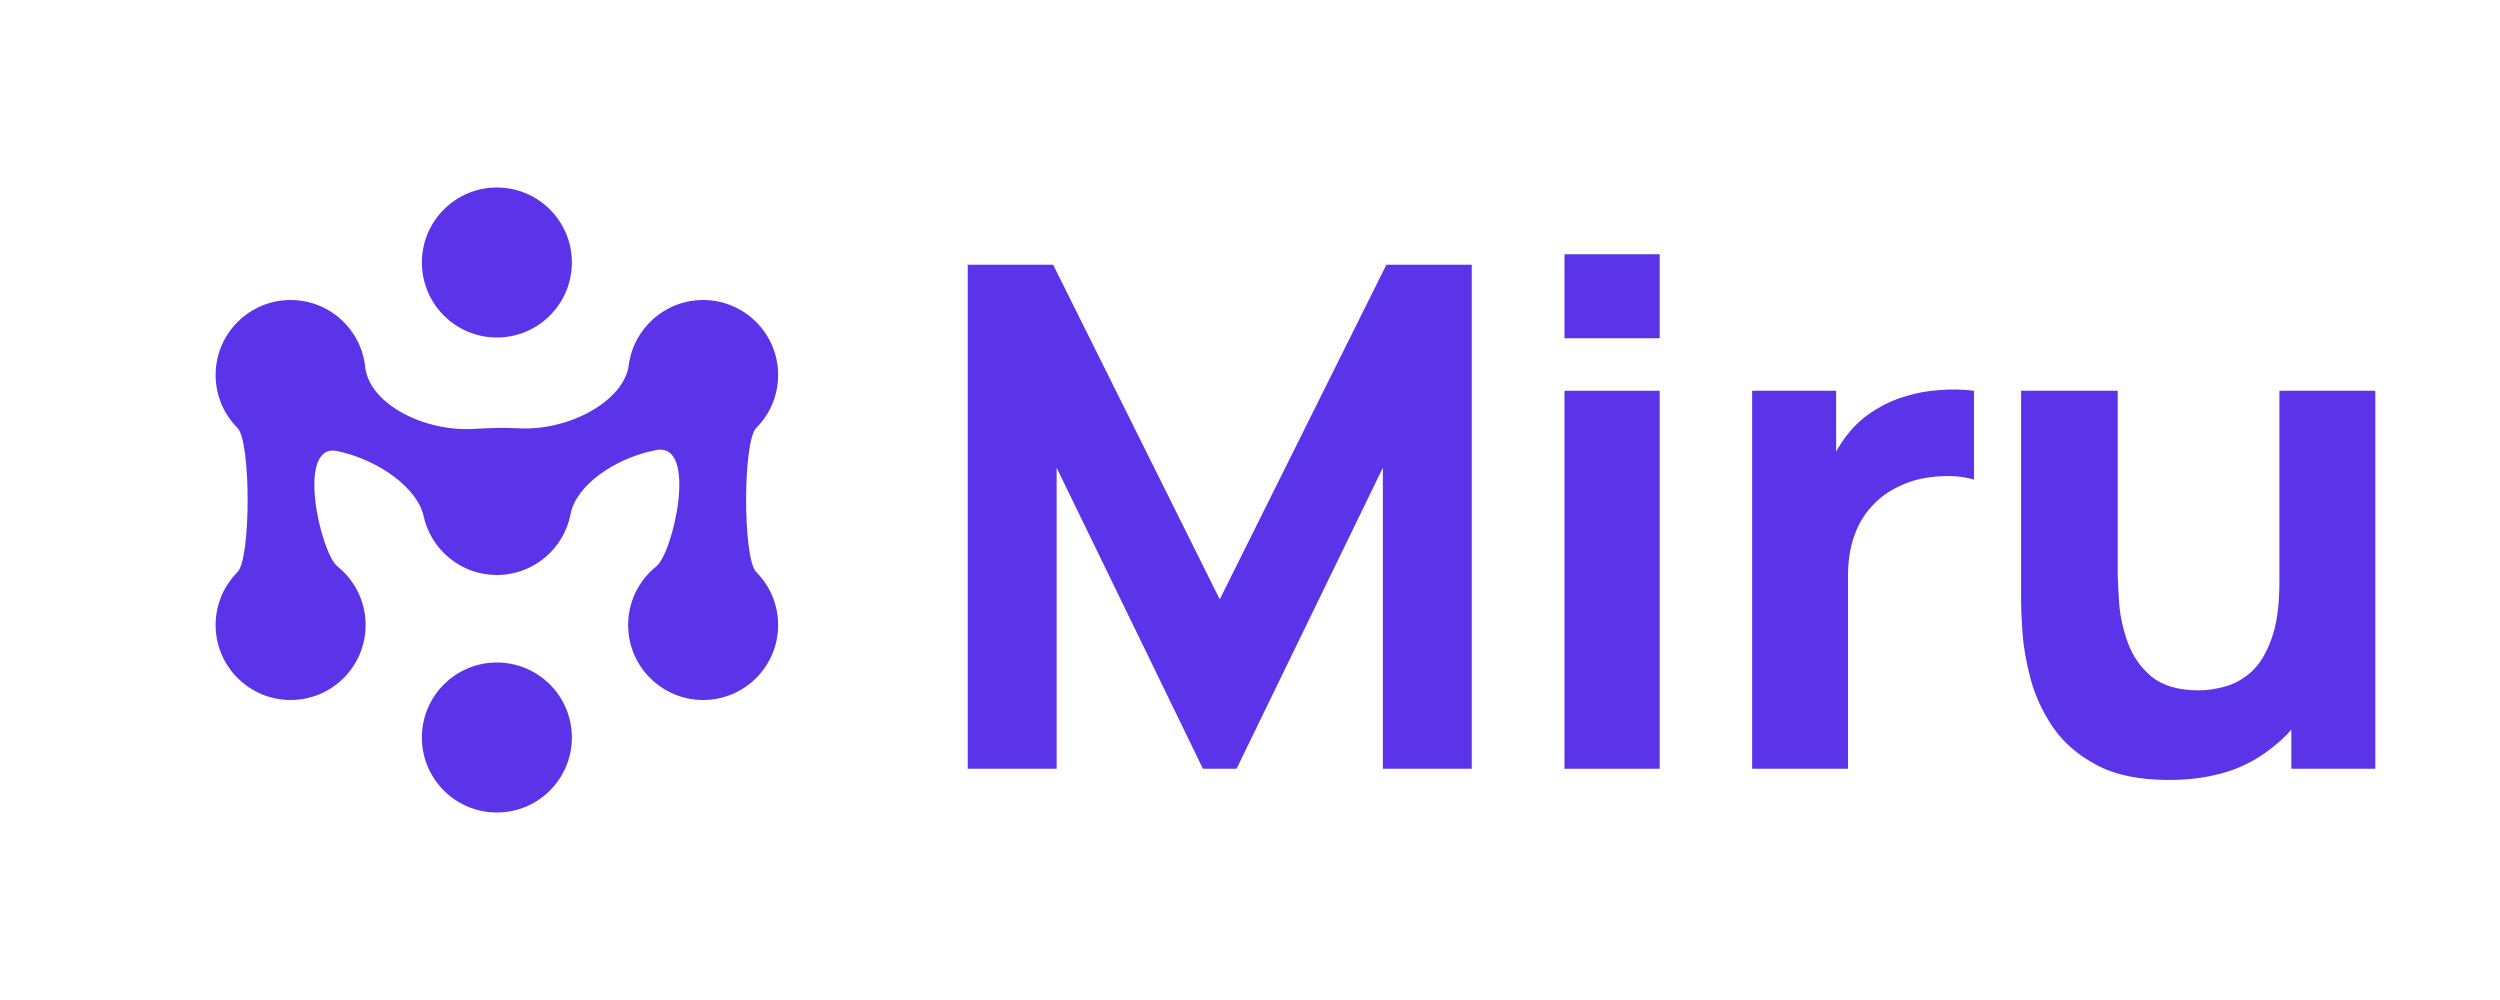 <svg width="400" height="160" viewBox="0 0 400 160" fill="none" xmlns="http://www.w3.org/2000/svg">
<circle cx="79.5" cy="118" r="12" transform="rotate(90 79.5 118)" fill="#5B34EA"/>
<circle cx="79.5" cy="42" r="12" transform="rotate(90 79.5 42)" fill="#5B34EA"/>
<path d="M34.5 60C34.5 63.306 35.837 66.3 38 68.471C40.163 70.641 40.163 89.359 38 91.529C35.837 93.7 34.5 96.694 34.5 100C34.5 106.627 39.873 112 46.5 112C53.127 112 58.5 106.627 58.5 100C58.5 96.21 56.743 92.831 54 90.632C51.257 88.433 47.259 70.736 54 72.177C60.741 73.618 66.831 78.203 67.771 82.549C68.94 87.952 73.747 92 79.5 92C85.36 92 90.24 87.799 91.29 82.244C92.146 77.722 98.288 73.293 105 72.007C111.712 70.722 107.743 88.433 105 90.632C102.257 92.831 100.5 96.21 100.5 100C100.5 106.627 105.873 112 112.5 112C119.127 112 124.5 106.627 124.5 100C124.5 96.694 123.163 93.7 121 91.529C118.837 89.359 118.837 70.641 121 68.471C123.163 66.3 124.5 63.306 124.5 60C124.5 53.373 119.127 48 112.5 48C106.418 48 101.394 52.524 100.607 58.39C99.82 64.256 90.952 68.947 83.042 68.531C80.401 68.392 78.294 68.483 75.659 68.628C67.9 69.054 59.086 64.686 58.428 58.68C57.771 52.674 52.681 48 46.5 48C39.873 48 34.5 53.373 34.5 60Z" fill="#5B34EA"/>
<path d="M154.84 123V42.36H168.504L195.16 95.896L221.816 42.36H235.48V123H221.256V74.84L197.848 123H192.472L169.064 74.84V123H154.84Z" fill="#5B34EA"/>
<path d="M250.319 54.12V40.68H265.551V54.12H250.319ZM250.319 123V62.52H265.551V123H250.319Z" fill="#5B34EA"/>
<path d="M280.34 123V62.52H293.78V77.304L292.324 75.4C293.108 73.309 294.153 71.405 295.46 69.688C296.767 67.971 298.372 66.552 300.276 65.432C301.732 64.536 303.319 63.845 305.036 63.36C306.753 62.837 308.527 62.52 310.356 62.408C312.185 62.259 314.015 62.296 315.844 62.52V76.744C314.164 76.221 312.204 76.053 309.964 76.24C307.761 76.389 305.764 76.893 303.972 77.752C302.18 78.573 300.668 79.675 299.436 81.056C298.204 82.4 297.271 84.005 296.636 85.872C296.001 87.701 295.684 89.773 295.684 92.088V123H280.34Z" fill="#5B34EA"/>
<path d="M347.008 124.792C342.267 124.792 338.403 123.989 335.416 122.384C332.43 120.779 330.096 118.744 328.416 116.28C326.774 113.816 325.598 111.259 324.888 108.608C324.179 105.92 323.75 103.475 323.6 101.272C323.451 99.069 323.376 97.464 323.376 96.456V62.52H338.832V91.08C338.832 92.461 338.907 94.235 339.056 96.4C339.206 98.528 339.672 100.675 340.456 102.84C341.24 105.005 342.51 106.816 344.264 108.272C346.056 109.728 348.576 110.456 351.824 110.456C353.131 110.456 354.531 110.251 356.024 109.84C357.518 109.429 358.918 108.645 360.224 107.488C361.531 106.293 362.595 104.557 363.416 102.28C364.275 99.965 364.704 96.941 364.704 93.208L373.44 97.352C373.44 102.131 372.47 106.611 370.528 110.792C368.587 114.973 365.656 118.352 361.736 120.928C357.854 123.504 352.944 124.792 347.008 124.792ZM366.608 123V102.952H364.704V62.52H380.048V123H366.608Z" fill="#5B34EA"/>
</svg>
